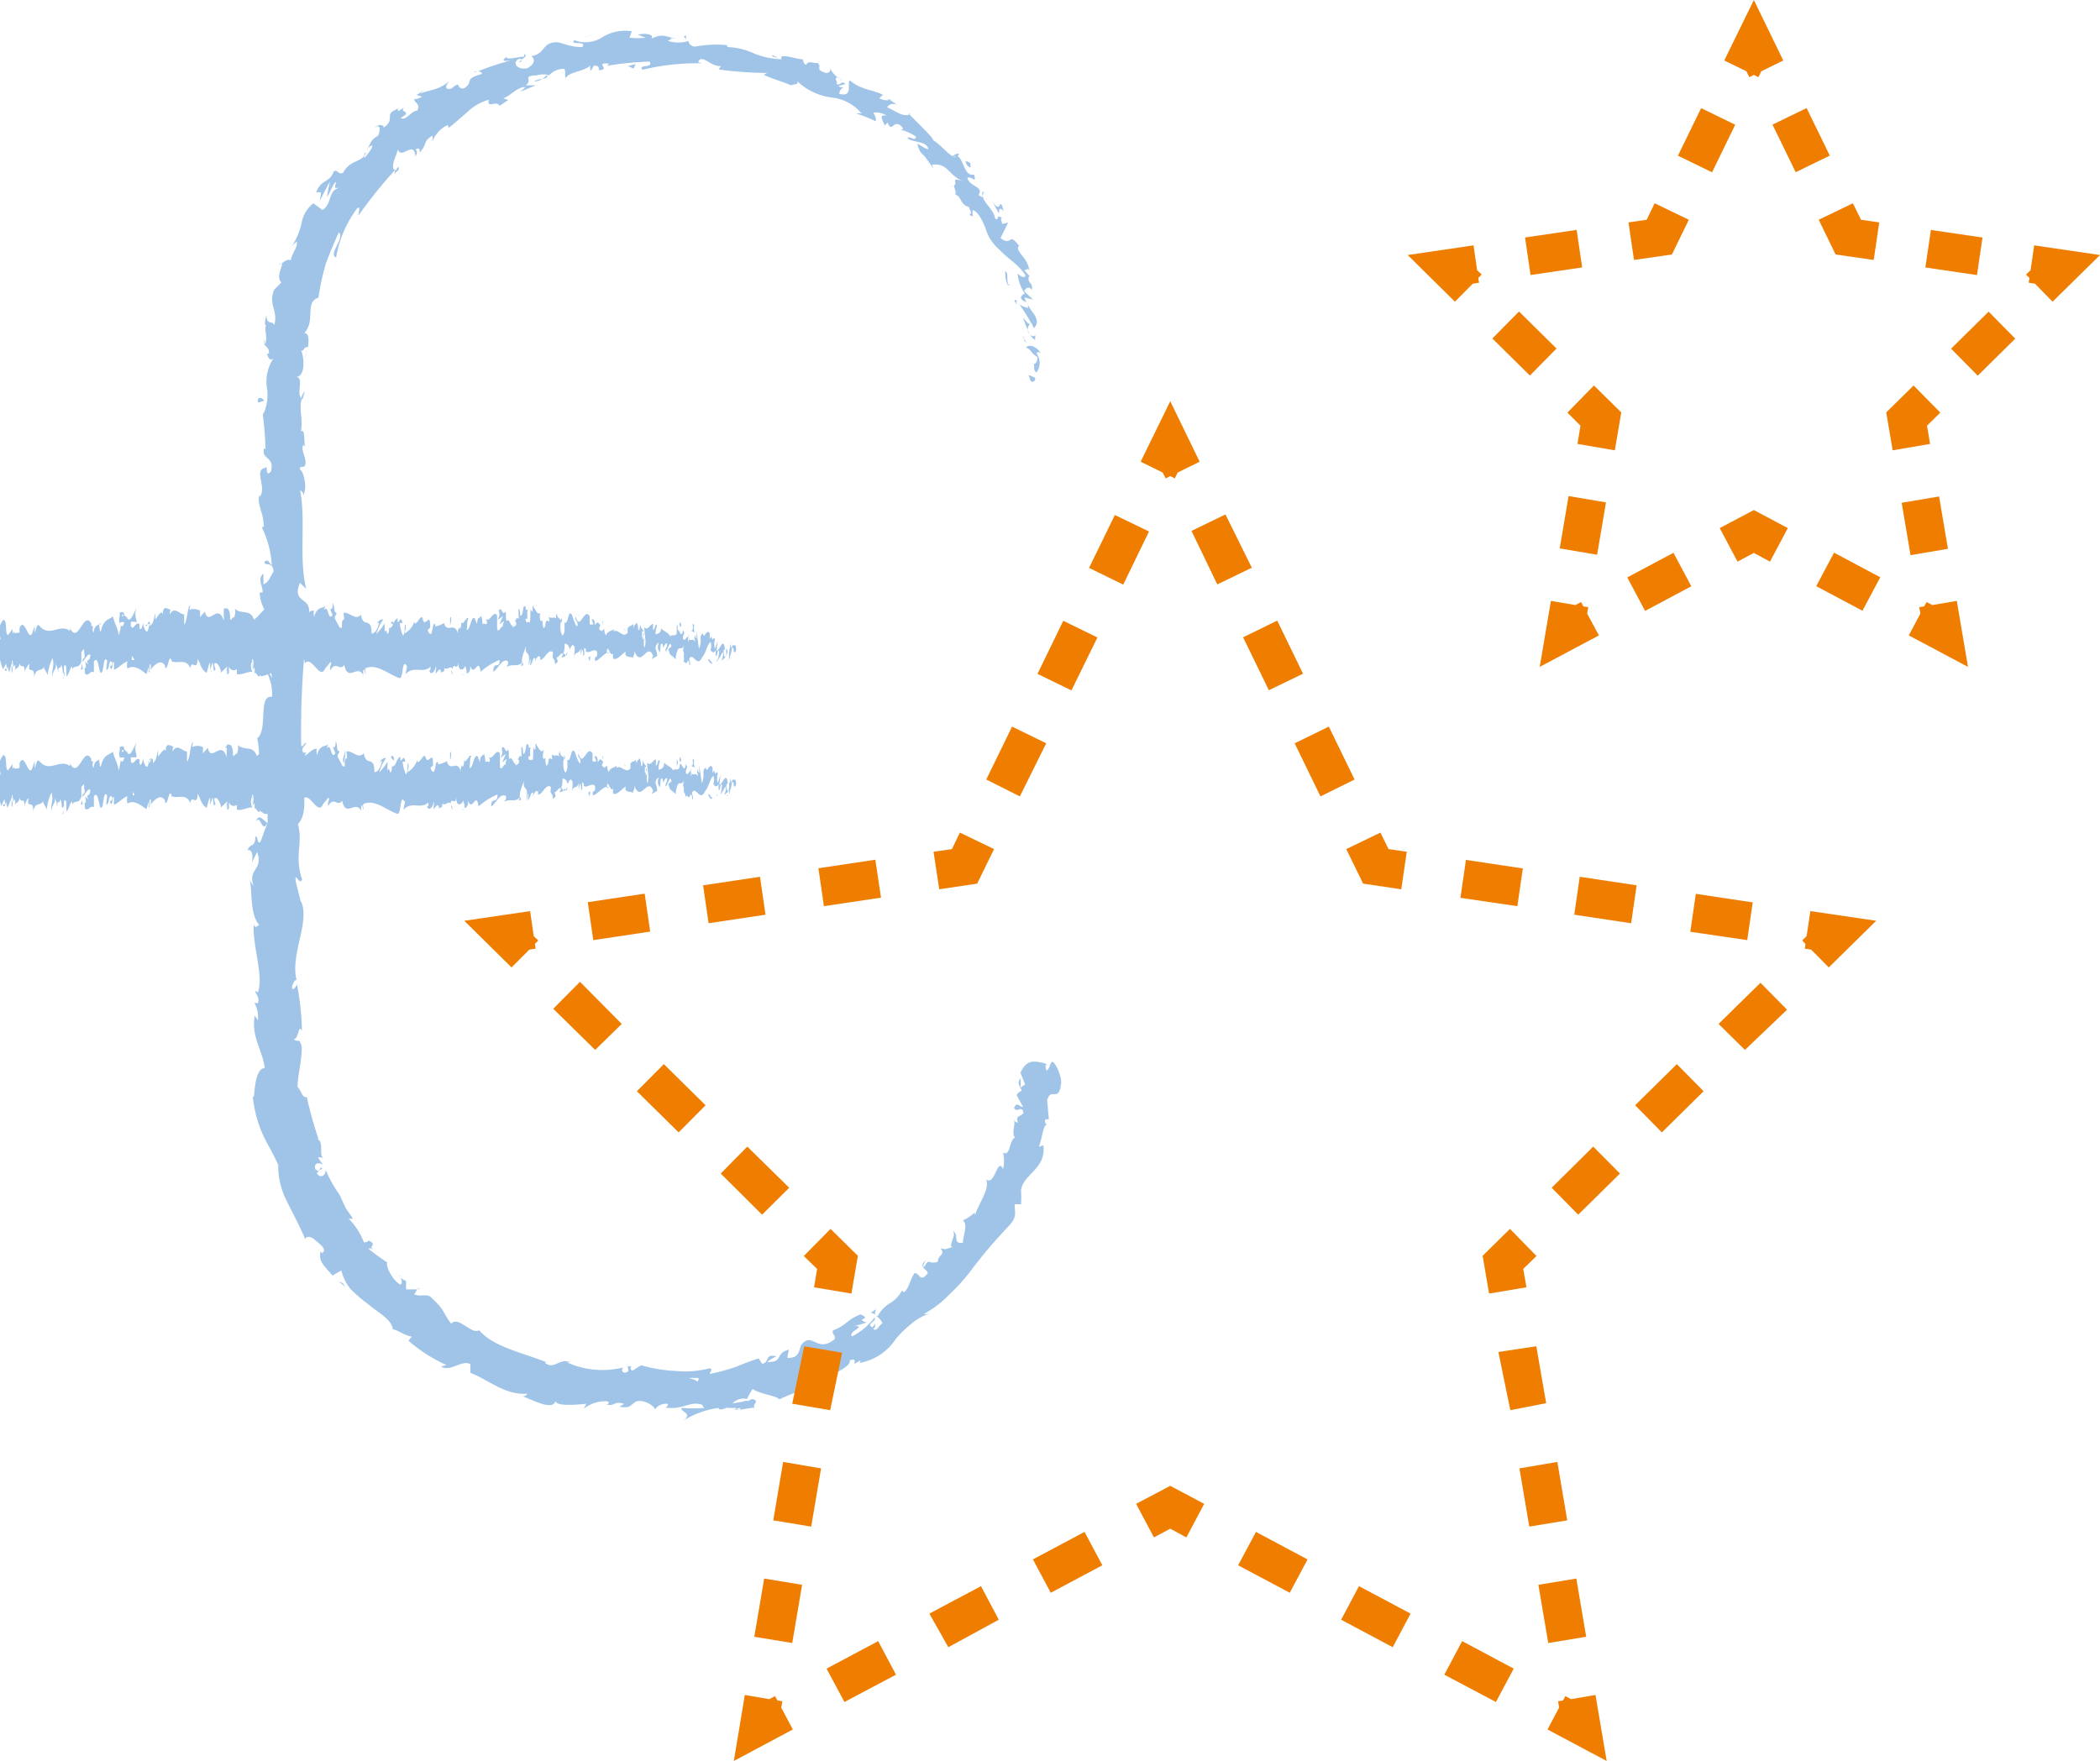 <svg xmlns="http://www.w3.org/2000/svg" viewBox="0 0 110.72 92.87"><defs><style>.cls-1{fill:#9fc4e8;}.cls-2{fill:#ee7d00;}</style></defs><title>Element 202</title><g id="Ebene_2" data-name="Ebene 2"><g id="Ebene_2-2" data-name="Ebene 2"><path class="cls-1" d="M38.93,41.79c0-.1,0-.34,0-.29l0,.4Z"/><path class="cls-1" d="M38.55,41a2,2,0,0,0-.1.92c.06-.39.08-.23.15-.7.06,0,.1.13.09.28,0-.1.09.09.12-.16s-.17-.33-.27-.07A.8.8,0,0,1,38.55,41Z"/><path class="cls-1" d="M33,40.4l0,.05Z"/><path class="cls-1" d="M29.61,40.18s0,0,0-.09S29.6,40.15,29.61,40.18Z"/><path class="cls-1" d="M29,39.73l0,0S29,39.7,29,39.73Z"/><path class="cls-1" d="M33,40.4l-.09-.12C32.93,40.41,33,40.37,33,40.4Z"/><path class="cls-1" d="M37.79,42a.38.38,0,0,0,.05-.11l-.05.05Z"/><path class="cls-1" d="M34.54,40.07h0s0-.1,0-.16Z"/><path class="cls-1" d="M35.69,40a3.13,3.13,0,0,0,0,.48.46.46,0,0,1,.05-.23A2.36,2.36,0,0,0,35.69,40Z"/><path class="cls-1" d="M37.53,40.62l0,0Z"/><path class="cls-1" d="M33.71,40s0-.1,0-.12A.49.49,0,0,0,33.71,40Z"/><path class="cls-1" d="M1.35,42.6v-.06S1.34,42.6,1.35,42.6Z"/><path class="cls-1" d="M0,40.89v0a1.34,1.34,0,0,0,0-.2Z"/><path class="cls-1" d="M28,39.29h0S28,39.26,28,39.29Z"/><path class="cls-1" d="M18.15,39.54c.11.31-.19.4,0,.74C18.12,40.15,18.28,39.74,18.15,39.54Z"/><path class="cls-1" d="M37.76,42h0A0,0,0,0,0,37.76,42Z"/><path class="cls-1" d="M18.13,40.28h0l0,0Z"/><path class="cls-1" d="M25.49,39.5l0,.15A.56.56,0,0,0,25.49,39.5Z"/><path class="cls-1" d="M27.33,40l0-.05Z"/><path class="cls-1" d="M24.54,40s0-.07-.07,0a.06.06,0,0,1,0,0S24.51,39.93,24.54,40Z"/><path class="cls-1" d="M23.55,40a.25.25,0,0,0,0,.07l0,0Z"/><path class="cls-1" d="M4.36,42.43a2.87,2.87,0,0,1-.05-.31C4.33,42.37,4.18,42.45,4.36,42.43Z"/><path class="cls-1" d="M37.79,41.83a.61.61,0,0,1,0,.15l0,0Z"/><path class="cls-1" d="M24.5,42.71l-.16-.05A.24.24,0,0,0,24.5,42.71Z"/><path class="cls-1" d="M11.47,42.38l0,0S11.46,42.42,11.47,42.38Z"/><path class="cls-1" d="M23.88,42.71a.86.86,0,0,0-.09-.24.24.24,0,0,0,0,.09Z"/><path class="cls-1" d="M4.31,42.12Z"/><path class="cls-1" d="M3.28,42.94c.15,0,.07-.45.1-.71.18-.13.08.34.14.57.11-.12.2-.54.28-.52a.44.44,0,0,1,0,.2c.11-.36.35,0,.49-.48a.53.53,0,0,1,0,.12c0-.23,0-.46,0-.63.07,0,.13-.28.15,0,0,0,0,.12-.06.21l.07-.13c.06.43-.1.15-.1.46.14-.14.3-.49.41-.37,0,.42-.25.14-.11.51L4.49,42c.12.66-.1,0,0,.66.22.12.24-.21.46-.09,0-.23,0-.34,0-.57.3-.42.24,1,.46.49.06-.28.08-.81.24-.53l-.05.47c.2,0,.11-.67.33-.36,0,.19-.16.16-.13.22.14.37.1-.27.21-.27l0,.42c.22-.07.47-.37.71-.45a.74.74,0,0,0,0,.39c.31-.21.66.05,1,.29l.11-.36s.05.17,0,.24c.12.13,0-.23.07-.37s.08.2,0,.31c.21-.3.58-.66.8-.27l0,.11c.17.14.19-.74.34-.41l0,.07c.37.15.77-.18,1,.37.05-.52.36.23.38-.5.21.36.15.49.45.74.07,0,.11-.46.21-.53v.38l.13-.4.07.45.09-.1a.53.53,0,0,1-.07-.28c.14-.17.35.27.35.46l.34-.32a.65.65,0,0,1-.11.3c.18-.38,0,.4.2.05a1,1,0,0,1,0-.3.25.25,0,0,0,.41.13l0,.26c.25.07.53-.12.81-.12a.74.74,0,0,1,0-.62l0,.4c.06-.24-.08-.15,0-.45.1,0,.07.46,0,.59l.12-.14a2.12,2.12,0,0,1,0,.33c.06-.25.22.4.3,0v.12c.27,0,.4-.13.63-.15,0-.35.09-.27.16-.55.17.11.35.38.55.35s0-.29.11-.5c0,.32.21.29.11.51a1,1,0,0,0,.61-.31.68.68,0,0,1-.05-.3c.06-.05.13.14.12.29l0,0c.35-.47.8.92,1.07.26v0l.28-.34c.13.06-.08.24,0,.43.3-.52.48.08.73-.27.2.93.69-.07,1,.53l0-.22c.07-.22.08.12.13.17,0-.17-.07-.19,0-.31.58-.27,1.19.32,1.78.52.22.05.12-1.14.4-.61l-.08.4c.44-.49.89,0,1.32-.39,0,.09,0,.21-.07.21.09.29.33,0,.34-.23.06,0,0,.22,0,.34s.23-.37.28-.08a.19.19,0,0,1-.05.12c.06-.14.28,0,.22-.31.16.17.31-.15.44,0,.08-.38.27.19.3-.35,0,.56.28.45.38.19,0,.16.09.17.05.4.11,0,.22-.11.2-.39.21.66.43-.54.55.31a3.54,3.54,0,0,1,1-.63c0,.56-.34.06-.33.64.29-.23.46-.71.75-.57.08.07,0,.24-.07.33.3-.22.57.05.83-.25a.28.28,0,0,1-.06.15c.06,0,.12.08.12-.17l-.05.07c-.08-.37.2-.76.21-1-.09.73.26.18.12,1.1a.61.61,0,0,0,.07-.34c.05,0,.06.15,0,.34.19-.14.12-.4.29-.4,0,.12,0,.17-.05.31.08-.23.17-.47.31-.37,0,.08,0,.17,0,.17.24,0,.42-.63.68-.4-.08.53.09.17.1.63l.15-.14-.06-.22c.13,0,.24-.33.34-.18l-.09.19.23-.08-.13-.18c.13-.24,0-.58.15-.45,0,0,.13,0,.19.27h0c.07-.15.13-.31.22-.19s0,.51,0,.6c.06-.38.29-.1.37-.51a1.35,1.35,0,0,0,0,.39l.05-.32a.47.47,0,0,1,.06.34c.17.06-.06-.58.15-.33,0,0,0,.07,0,.12.2.13.4-.2.59,0,.05.46-.17.11-.1.5.27-.08.57-.55.83-.44L32,41.56c0-.65.2.33.33,0a.93.93,0,0,0,0,.29c.18.1.37-.16.65-.37l0,.17c.11.15.29.09.4.16,0-.16.1-.14.06-.38.36.95.69-.51,1,.28,0,0-.09.15-.06.15l.27-.15a1,1,0,0,0-.09-.4c0-.17.11-.3.18-.3-.12.19,0,.46,0,.62a2.35,2.35,0,0,1,0-.27c.14.5,0-.58.21-.24v.15c.07-.07.14-.27.22-.23,0,.33-.08.16-.08.43.11,0,.21-.63.31-.3,0,.09-.11.09-.16.19.11.38.12.28.2.35h0l.19.17,0-.1c.14-.86.28-.16.47-.72-.18.53,0,.31-.05.68a.57.57,0,0,1,.1.32c.09-.3.15.24.27-.2,0,.12.09,0,.07.31.11-.09,0-.21,0-.36.18-.41.41.5.67-.06.21-.23.25-.64.45-.84a.67.67,0,0,1,0,.44c.11.17.19.14.29,0a.77.77,0,0,0,0,.33c.09,0,.06-.43.17-.26a3.7,3.7,0,0,1-.08.48c.09-.11.19-.33.29-.44a.9.9,0,0,1-.1.46.65.65,0,0,0,.33-.52l-.07-.12s0,.28,0,.34c-.1.26-.14-.11-.14-.23l.07-.08c-.08-.7-.29.11-.44.07l.06-.51-.14.42a.74.74,0,0,1,0-.49c-.1-.25-.09.18-.18-.1a.13.13,0,0,1,0-.09l-.1.15c0-.1,0-.36,0-.28-.18-.3-.29.38-.36,0v0c-.25.17,0,.38-.21.82l-.13-.93,0,.38s-.08,0-.07-.2c-.1.26,0,.17,0,.41-.12-.34-.34.16-.37-.44-.05.29.12.22,0,.42,0-.64-.15.11-.27-.19,0-.33.15-.15,0-.45-.07.56-.22-.12-.32,0,0,.44-.21.18-.37.33,0-.15-.3-.24-.45-.41v-.07c0,.45-.18.37-.3.46a1.1,1.1,0,0,1,.09-.5h-.11a.43.43,0,0,1-.12.28l0-.34c-.14,0-.28.4-.46.17,0,.32.14.88,0,1.09a1.42,1.42,0,0,1,0-.53s-.06.14-.09.07l.08-.29c-.08-.13,0,.24-.11.21,0-.24,0-.17,0-.36,0,0,.06.1.08,0a.58.58,0,0,1-.19-.37c0,.14,0,.33-.06.36s0-.29-.13-.42c0,.17-.12,0-.13.36,0,0,0-.17-.06-.27-.07.16-.34,0-.26.43l0,0h0c-.24.36-.5-.2-.74,0v-.12c-.14.14-.32.08-.42.34,0,0-.1-.22-.08-.36-.11.09-.12.22-.28,0,.11-.21,0-.18.11-.15-.14-.11-.17-.3-.32,0,0-.31-.11-.39-.17-.3l.09.23a.23.23,0,0,1-.2,0l0-.41c-.29-.5-.52.84-.74,0-.08.29.16.2.09.54-.13-.06-.27-.65-.31-.65-.19-.22-.17.6-.37.45,0,.14.05.53-.09.67-.13-.05-.16-.61-.08-.73s0,0,0,.08a.23.23,0,0,0,0-.27V40c-.07-.15-.25-.14-.21-.38a.23.23,0,0,0,0,.32c-.17-.21-.27,0-.44-.15,0,.08.05.25,0,.25-.25-.18-.11.28-.28.34-.1-.22,0-.53-.14-.34-.11-.15,0-.39,0-.51-.16.28-.3-.19-.4-.24l.09-.11a.12.12,0,0,1-.13.06l0,.29c-.05,0-.09,0-.09-.17-.05.19,0,.49-.06.75-.07-.15-.2.16-.22-.23.2.13,0-.39.15-.45,0,0-.08,0-.13,0a.15.15,0,0,1,0-.1c-.2-.35-.1.44-.3.43,0-.22-.05-.42-.08-.37s0,.36,0,.53c-.13-.17-.14.13-.21.11l.08.08c0,.22-.1.19-.19.26,0-.17.09-.12.05-.19-.1.38-.23-.4-.37-.14-.07-.15,0-.41-.07-.51-.16.28-.17-.3-.34-.07.05.29.06.22-.06.51l.28-.21-.18.43c.08,0,.18-.19.23-.14-.09.24-.08.17,0,.41-.11-.44-.23.26-.36,0v-.72c-.2-.33-.36.37-.61.19l.08.12c0,.29-.16,0-.24.16a1.44,1.44,0,0,0-.08-.48c0,.18-.19,0-.21.47l-.12-.32c-.21-.13-.24.69-.43.61.06-.27,0-.44.1-.63-.07,0-.13-.05-.13.12,0-.15-.18.33-.25.1,0,.11,0,.36-.11.34a.44.44,0,0,1,0-.12c0,.12-.11.16-.05.43-.2-.76-.57.06-.75-.59a1.3,1.3,0,0,1-.46.17c0-.07,0-.12,0-.09-.18-.23-.11.7-.32.44s.11-.21.05-.36c0-.8-.26.11-.39-.36l0,0c-.11-.27-.26.3-.44.24a1.05,1.05,0,0,0,0-.12,1.06,1.06,0,0,1-.52.66c.06-.31.08-.17.05-.48-.08,0,0,.51-.13.59a1.87,1.87,0,0,1-.17-.66h.14c-.07-.44-.18,0-.26-.07v-.19c-.22.07-.22.55-.45.51l0,.15c-.12.48-.1-.27-.23.09l0-.49a2.31,2.31,0,0,1-.44.56,2.69,2.69,0,0,1,.37-.76.32.32,0,0,0-.33.28s.08-.17.11-.09c-.1.38-.24.57-.4.56,0-.94-.44-.24-.56-1-.29.35-.58-.15-.92-.09.12.73-.1,0-.08.77-.08.05-.11,0-.12,0l-.24-.45c-.06-.22.08-.17.07-.34-.18,0-.07-.32-.19-.52,0,.27-.06.39-.16.29l.14.34c-.24.4-.21-.63-.46-.23l.08-.24c-.12.14-.46,0-.59.6,0-.08-.05-.29,0-.35-.3-.09-.67.65-.91.28l0-.19c-.05.06-.09.35-.16.16s0-.18,0-.19-.15.32-.22.21l.06-.2c-.29-.24-.45.5-.7.63a.86.86,0,0,0-.34-.81V39.2c-.34-.06-.58.45-.9.67-.19-.59-.66-.25-1-.58a.77.77,0,0,1-.06.48c-.08-.11-.21.37-.2-.12h0c-.06-.49-.21-.36-.33-.38l0,.65c-.31-.94-.81.35-1-.5-.08.17-.17.17-.25.33v-.35a.66.66,0,0,0-.57,0l.05-.25c-.14,0-.18,1-.32,1l0-.52c-.25,0-.51-.45-.76,0,0-.08,0-.23.06-.25-.12,0-.47-.35-.42.36,0-.46-.26,0-.4.16l0-.34c-.11.44-.12.56-.28.68,0,0,0-.28,0-.19-.13-.18-.1.33-.26.14L8,40c-.13,0-.12.1-.19.35s-.25-.09-.27-.4c0,.19-.09.45-.17.36a.41.41,0,0,1,0-.23c-.22-.23-.33.4-.48.06a.4.4,0,0,0,0-.2c.18,0,.32,0,.31,0,0-.31-.15-.37,0-.81-.12.24-.31.76-.45.61s0-.06,0-.11v0s-.06,0-.09,0-.07-.09-.11-.1c0-.26-.16-.14-.23-.15,0,.34-.09.29,0,.57,0,0,0,0,.06,0l0,0v0l.18,0c-.06.18-.12.32-.19.13l-.1.56c-.1-.48-.28-.74-.31-1-.21.19-.5.13-.64.78-.06.08-.07-.19-.09-.29s.08-.06.1-.15c-.12.17-.36.06-.39.52-.16-.21.08-.42-.13-.35l0-.13c-.41-.73-.67,1.15-1.13.22a.3.3,0,0,1,0,.16c-.52-.41-1.08.39-1.6-.26-.14-.13-.16.16-.25.38l0-.38-.15.43c-.22.32-.38-.91-.65-.32l0,.25c-.1,0-.31.15-.3-.14,0,.05,0,.26-.07.13v-.19l-.24.33c-.19-.14,0-.77-.25-.81a1.27,1.27,0,0,0-.25.7s.1.12.11.32l-.1.1a3.38,3.38,0,0,0,.14,1.56l.16-.35.06.27-.14,0c.08.26.13,0,.18-.13a.83.83,0,0,0,.07.31L.64,42c0,.23-.07.45,0,.57.07-.25-.07-.5,0-.67.08.26.05.47.14.25a.47.47,0,0,1,0,.31c.08-.18.21-.08.25-.38.08.32.27-.09.27.46,0-.13.14-.43.21-.45-.13.65.28,0,.24.73.1-.58.36-.26.53-.58,0,0,0,.14,0,.11s.13.22.19.34a2.32,2.32,0,0,1,.25-.89c.12.46-.07.56,0,1,0-.39.22-.39.17-.72a1.37,1.37,0,0,1,.13.54c0-.6.09-.1.16-.47.14.3,0,.56.19.38A.52.52,0,0,1,3.28,42.94Zm3.5-1h0l-.07,0Zm.3,0H7c0-.12,0-.24,0-.24S7,41.79,7.08,41.89Zm-.63-2.4s.06,0,.07.09a.25.25,0,0,0-.08.05.08.08,0,0,1,0,0C6.44,39.6,6.44,39.54,6.45,39.49Z"/><path class="cls-1" d="M6.37,40l0,0,0,.08s0-.07,0-.11Z"/><path class="cls-1" d="M33.07,40.46h0l0,0A.06.06,0,0,1,33.07,40.46Z"/><polygon class="cls-1" points="11.14 42.55 11.14 42.47 11.12 42.54 11.14 42.55"/><path class="cls-1" d="M34.69,41.65a.29.29,0,0,0,0,.09A.29.29,0,0,0,34.69,41.65Z"/><path class="cls-1" d="M35.39,41.73l.1.12A.32.32,0,0,0,35.39,41.73Z"/><path class="cls-1" d="M35.93,41.9a.86.86,0,0,0,0-.15h0Z"/><path class="cls-1" d="M27.36,42.3s0,0,0,0S27.33,42.36,27.36,42.3Z"/><path class="cls-1" d="M29.91,41.5a.6.6,0,0,1-.08.16C29.88,41.69,29.91,41.69,29.91,41.5Z"/><path class="cls-1" d="M24.52,42.72h0Z"/><path class="cls-1" d="M29.71,41.65c.05.07.09.06.12,0S29.75,41.6,29.71,41.65Z"/><path class="cls-1" d="M38.27,42.05l0,0a.13.13,0,0,1,0-.06Z"/><path class="cls-1" d="M38.3,42l0,0S38.3,42,38.3,42Z"/><path class="cls-1" d="M38.39,41.88l-.07.09S38.37,42,38.39,41.88Z"/><path class="cls-1" d="M37.55,41.89v0Z"/><path class="cls-1" d="M37.34,41.93s.13.27.2.19V42C37.51,42.21,37.39,41.72,37.34,41.93Z"/><path class="cls-1" d="M36.43,40.38l.18.1c0-.13-.07-.31,0-.35C36.39,39.74,36.67,40.43,36.43,40.38Z"/><path class="cls-1" d="M35.87,40.19c.1-.07,0-.2,0-.27C35.81,40,35.8,40.07,35.87,40.19Z"/><path class="cls-1" d="M31.8,40.18v-.31C31.73,39.91,31.81,40,31.8,40.18Z"/><polygon class="cls-1" points="31.02 41.81 31.09 42.01 31.13 41.72 31.02 41.81"/><polygon class="cls-1" points="30.56 39.57 30.59 39.52 30.47 39.64 30.56 39.57"/><path class="cls-1" d="M23.73,39.68l0,.39C23.8,40,23.81,39.56,23.73,39.68Z"/><path class="cls-1" d="M20.78,40.08c0-.2-.12-.32-.17-.13C20.68,40,20.74,40.13,20.78,40.08Z"/><polygon class="cls-1" points="11.93 39.45 11.98 39.31 11.87 39.42 11.93 39.45"/><path class="cls-1" d="M38.93,34.67c0-.11,0-.35,0-.3l0,.41Z"/><path class="cls-1" d="M38.55,33.91a2.07,2.07,0,0,0-.1.92c.06-.39.08-.22.15-.69.06,0,.1.13.09.28,0-.1.09.09.12-.17s-.17-.32-.27-.06A.87.87,0,0,1,38.55,33.91Z"/><path class="cls-1" d="M33,33.28l0,0A.11.11,0,0,0,33,33.28Z"/><path class="cls-1" d="M29.61,33.06s0-.05,0-.09S29.6,33,29.61,33.06Z"/><path class="cls-1" d="M29,32.61l0,0S29,32.58,29,32.61Z"/><path class="cls-1" d="M33,33.28l-.09-.13C32.93,33.28,33,33.25,33,33.28Z"/><path class="cls-1" d="M37.79,34.9a.38.38,0,0,0,.05-.11l-.05,0Z"/><path class="cls-1" d="M34.54,33h0c0-.05,0-.1,0-.17Z"/><path class="cls-1" d="M35.69,32.89a3,3,0,0,0,0,.48.56.56,0,0,1,.05-.24A2.27,2.27,0,0,0,35.69,32.89Z"/><path class="cls-1" d="M37.53,33.5l0,0Z"/><path class="cls-1" d="M33.71,32.87s0-.09,0-.12A.45.45,0,0,0,33.71,32.87Z"/><path class="cls-1" d="M1.35,35.47v-.06S1.34,35.47,1.35,35.47Z"/><path class="cls-1" d="M0,33.76v0a1.21,1.21,0,0,0,0-.19Z"/><path class="cls-1" d="M28,32.16h0S28,32.14,28,32.16Z"/><path class="cls-1" d="M18.15,32.42c.11.31-.19.4,0,.74C18.12,33,18.28,32.62,18.15,32.42Z"/><path class="cls-1" d="M37.76,34.85h0S37.74,34.87,37.76,34.85Z"/><path class="cls-1" d="M18.13,33.16h0l0,0Z"/><path class="cls-1" d="M25.49,32.37l0,.15A.64.64,0,0,0,25.49,32.37Z"/><path class="cls-1" d="M27.33,32.86l0,0S27.31,32.86,27.33,32.86Z"/><path class="cls-1" d="M24.54,32.86s0-.07-.07,0a.08.08,0,0,1,0,0S24.51,32.81,24.54,32.86Z"/><path class="cls-1" d="M23.55,32.86a.14.14,0,0,0,0,.07l0,0Z"/><path class="cls-1" d="M4.36,35.31c0-.1,0-.21-.05-.31C4.33,35.24,4.18,35.33,4.36,35.31Z"/><path class="cls-1" d="M37.79,34.7a.51.51,0,0,1,0,.15l0,0Z"/><path class="cls-1" d="M24.5,35.59l-.16-.05A.3.3,0,0,0,24.5,35.59Z"/><path class="cls-1" d="M11.47,35.26l0,0S11.46,35.3,11.47,35.26Z"/><path class="cls-1" d="M23.88,35.59a.86.86,0,0,0-.09-.24.24.24,0,0,0,0,.09Z"/><path class="cls-1" d="M4.31,35h0Z"/><path class="cls-1" d="M3.28,35.81c.15,0,.07-.44.1-.7.18-.13.08.33.14.57.11-.12.2-.54.28-.52a.39.39,0,0,1,0,.19c.11-.36.35,0,.49-.47a.45.45,0,0,1,0,.11c0-.22,0-.46,0-.62.07,0,.13-.29.15,0,0,0,0,.11-.06.2l.07-.13c.06.43-.1.15-.1.47.14-.14.3-.49.41-.37,0,.41-.25.14-.11.51l-.16-.16c.12.66-.1,0,0,.66.22.12.24-.21.46-.09,0-.24,0-.35,0-.58.3-.42.24,1,.46.5.06-.28.08-.81.24-.53l-.05.47c.2.05.11-.68.33-.36,0,.18-.16.16-.13.21.14.37.1-.27.21-.27l0,.42c.22-.06.47-.37.71-.44a.7.7,0,0,0,0,.38c.31-.21.66,0,1,.3l.11-.36s.05.16,0,.23c.12.14,0-.23.07-.37s.08.21,0,.32c.21-.31.58-.66.8-.28l0,.11c.17.15.19-.74.34-.4l0,.06c.37.16.77-.17,1,.37.05-.52.36.24.38-.49.21.36.15.49.45.73.07,0,.11-.45.21-.53v.38l.13-.4.07.46.09-.1a.53.53,0,0,1-.07-.28c.14-.17.35.26.35.46l.34-.32a.75.75,0,0,1-.11.3c.18-.39,0,.4.2,0a1,1,0,0,1,0-.3.25.25,0,0,0,.41.14l0,.26c.25.06.53-.13.81-.12a.74.74,0,0,1,0-.62l0,.4c.06-.25-.08-.15,0-.45.1,0,.07.45,0,.58l.12-.14a2.24,2.24,0,0,1,0,.34c.06-.25.22.4.3,0v.12c.27,0,.4-.14.63-.16,0-.34.09-.27.16-.55.17.11.35.39.55.36s0-.3.11-.5c0,.31.21.28.11.51A1,1,0,0,0,16,35c0-.13-.07-.18-.05-.29s.13.13.12.28l0,0c.35-.47.8.92,1.07.27v0l.28-.34c.13,0-.08.23,0,.43.3-.53.48.07.73-.28.2.93.69-.06,1,.53l0-.22c.07-.21.08.13.13.18,0-.17-.07-.2,0-.32.58-.26,1.19.32,1.78.52.22.06.12-1.13.4-.61l-.08.41c.44-.49.89,0,1.32-.4,0,.09,0,.22-.07.21.09.3.33,0,.34-.22.06,0,0,.22,0,.34s.23-.38.28-.08a.19.19,0,0,1-.05.11c.06-.14.28,0,.22-.3.16.16.31-.15.44.05.08-.38.27.18.3-.36,0,.56.28.45.38.19,0,.17.09.18.05.41.11,0,.22-.11.2-.4.21.67.43-.53.55.32a3.54,3.54,0,0,1,1-.63c0,.55-.34,0-.33.64.29-.23.46-.71.75-.58.08.08,0,.24-.07.34.3-.23.57,0,.83-.25a.28.28,0,0,1-.06.15c.06,0,.12.08.12-.17l-.05.07c-.08-.37.2-.77.21-1-.09.72.26.18.12,1.09a.55.55,0,0,0,.07-.33c.05,0,.06.15,0,.34.19-.14.12-.41.29-.4,0,.12,0,.17-.05.31.08-.24.17-.48.31-.37,0,.07,0,.17,0,.16.24,0,.42-.63.68-.4-.08.53.09.18.1.63l.15-.13-.06-.23c.13,0,.24-.32.34-.17l-.09.19.23-.09-.13-.17c.13-.24,0-.59.15-.46,0,0,.13,0,.19.28h0c.07-.15.13-.3.22-.19s0,.51,0,.61c.06-.38.29-.11.37-.52a1.35,1.35,0,0,0,0,.39l.05-.31a.47.47,0,0,1,.06.34c.17.06-.06-.58.15-.33,0,0,0,.07,0,.12.2.13.4-.2.59,0,.05.46-.17.12-.1.51.27-.09.57-.56.83-.45L32,34.44c0-.65.2.32.33,0a1,1,0,0,0,0,.29c.18.11.37-.16.65-.36l0,.17c.11.15.29.08.4.16,0-.17.1-.14.06-.39.36,1,.69-.51,1,.29,0,0-.09.14-.06.15l.27-.16a1,1,0,0,0-.09-.39c0-.17.11-.3.18-.3-.12.19,0,.45,0,.61a2.53,2.53,0,0,1,0-.27c.14.51,0-.57.21-.23v.15c.07-.08.14-.27.22-.23,0,.33-.08.15-.08.42.11,0,.21-.62.31-.29,0,.09-.11.09-.16.18.11.39.12.29.2.35h0l.19.18,0-.11c.14-.86.28-.15.47-.72-.18.54,0,.31-.05.68A.6.6,0,0,1,36,35c.09-.3.15.23.27-.2,0,.12.09,0,.07.31.11-.1,0-.21,0-.36.18-.41.41.5.67-.07.21-.23.25-.63.45-.83a.64.64,0,0,1,0,.43c.11.18.19.15.29,0a.79.79,0,0,0,0,.33c.09,0,.06-.44.17-.26a4,4,0,0,1-.08.48c.09-.11.19-.33.29-.44a.86.86,0,0,1-.1.45.64.64,0,0,0,.33-.52l-.07-.12s0,.29,0,.35c-.1.26-.14-.12-.14-.24l.07-.08c-.08-.7-.29.12-.44.08l.06-.51-.14.42a.77.77,0,0,1,0-.5c-.1-.25-.09.19-.18-.1a.1.1,0,0,1,0-.08l-.1.15c0-.11,0-.36,0-.29-.18-.29-.29.38-.36,0v0c-.25.17,0,.37-.21.81l-.13-.93,0,.38s-.08,0-.07-.19c-.1.26,0,.16,0,.4-.12-.34-.34.16-.37-.43-.05.28.12.22,0,.42,0-.65-.15.11-.27-.19,0-.33.15-.16,0-.45-.07.56-.22-.13-.32,0,0,.45-.21.19-.37.34,0-.15-.3-.25-.45-.41V33c0,.46-.18.37-.3.47a1.07,1.07,0,0,1,.09-.5h-.11a.4.4,0,0,1-.12.27l0-.34c-.14,0-.28.4-.46.18,0,.31.14.87,0,1.08a1.42,1.42,0,0,1,0-.53s-.06.14-.09.07l.08-.29c-.08-.12,0,.24-.11.22,0-.25,0-.18,0-.37,0,0,.06.1.08,0a.61.61,0,0,1-.19-.38c0,.14,0,.33-.06.36s0-.29-.13-.41c0,.16-.12,0-.13.35,0,0,0-.17-.06-.27-.07.16-.34.05-.26.44l0,0s0,0,0,0h0c-.24.36-.5-.21-.74-.05v-.12c-.14.13-.32.08-.42.34,0,0-.1-.22-.08-.37-.11.09-.12.23-.28,0,.11-.21,0-.19.11-.16-.14-.1-.17-.3-.32,0,0-.31-.11-.39-.17-.3l.09.22a.18.18,0,0,1-.2,0l0-.41c-.29-.5-.52.85-.74,0-.08.28.16.2.09.53-.13,0-.27-.64-.31-.64-.19-.23-.17.6-.37.44,0,.15.05.54-.09.68-.13-.06-.16-.62-.08-.73s0,0,0,.08a.23.23,0,0,0,0-.27v.14c-.07-.15-.25-.13-.21-.37a.21.21,0,0,0,0,.31c-.17-.21-.27,0-.44-.14,0,.08.05.25,0,.25-.25-.19-.11.27-.28.34-.1-.23,0-.53-.14-.35a.55.55,0,0,1,0-.5c-.16.28-.3-.19-.4-.24l.09-.12a.13.13,0,0,1-.13.07l0,.29c-.05-.05-.09-.05-.09-.17-.05.19,0,.48-.06.74-.07-.14-.2.16-.22-.22.2.13,0-.39.15-.46,0,0-.08,0-.13,0a.18.18,0,0,1,0-.11c-.2-.34-.1.44-.3.43,0-.21-.05-.41-.08-.36s0,.36,0,.53c-.13-.17-.14.12-.21.1l.08.08c0,.22-.1.19-.19.26,0-.17.09-.11.05-.19-.1.38-.23-.4-.37-.14-.07-.15,0-.41-.07-.51-.16.28-.17-.3-.34-.06.05.29.06.22-.06.5l.28-.2-.18.42c.08,0,.18-.18.23-.13-.09.24-.08.17,0,.41-.11-.44-.23.26-.36,0v-.73c-.2-.32-.36.38-.61.19l.08.13c0,.29-.16,0-.24.16a1.46,1.46,0,0,0-.08-.49c0,.18-.19,0-.21.47l-.12-.32c-.21-.13-.24.69-.43.61.06-.26,0-.43.1-.62-.07,0-.13,0-.13.12,0-.15-.18.33-.25.09,0,.11,0,.37-.11.35a.44.44,0,0,1,0-.12c0,.12-.11.16-.05.43-.2-.76-.57,0-.75-.6a1.56,1.56,0,0,1-.46.18c0-.07,0-.12,0-.1-.18-.22-.11.7-.32.45s.11-.21.05-.36c0-.8-.26.11-.39-.36l0-.05c-.11-.27-.26.31-.44.25a1.05,1.05,0,0,0,0-.12,1,1,0,0,1-.52.65c.06-.31.08-.16.05-.48-.08,0,0,.51-.13.6a1.87,1.87,0,0,1-.17-.66l.14,0c-.07-.44-.18,0-.26-.06v-.19c-.22.06-.22.54-.45.51l0,.14c-.12.48-.1-.26-.23.09l0-.48a2.52,2.52,0,0,1-.44.56,2.56,2.56,0,0,1,.37-.76.3.3,0,0,0-.33.27s.08-.16.11-.09c-.1.38-.24.57-.4.56,0-.94-.44-.23-.56-1-.29.35-.58-.14-.92-.09.12.73-.1,0-.08.78-.08,0-.11,0-.12,0l-.24-.45c-.06-.22.08-.16.07-.33-.18-.06-.07-.32-.19-.52,0,.27-.06.39-.16.28l.14.35c-.24.4-.21-.63-.46-.24l.08-.23c-.12.14-.46,0-.59.6,0-.09-.05-.3,0-.35-.3-.09-.67.64-.91.27l0-.18c-.05,0-.09.34-.16.16s0-.19,0-.2-.15.33-.22.22l.06-.21c-.29-.24-.45.51-.7.63a.84.84,0,0,0-.34-.8v-.08c-.34-.07-.58.45-.9.66-.19-.59-.66-.25-1-.57a.74.74,0,0,1-.06.47c-.08-.11-.21.38-.2-.12h0c-.06-.49-.21-.36-.33-.37l0,.65c-.31-1-.81.35-1-.5-.08.16-.17.16-.25.32v-.35a.7.7,0,0,0-.57-.05l.05-.24c-.14,0-.18,1-.32,1l0-.52c-.25,0-.51-.45-.76,0,0-.07,0-.22.06-.24-.12,0-.47-.36-.42.36,0-.47-.26-.05-.4.16l0-.35c-.11.44-.12.56-.28.68,0,0,0-.27,0-.18-.13-.18-.1.32-.26.14L8,32.86c-.13,0-.12.09-.19.35s-.25-.09-.27-.4c0,.19-.09.44-.17.35a.37.37,0,0,1,0-.22c-.22-.24-.33.4-.48.06a.48.48,0,0,0,0-.21c.18,0,.32,0,.31.06,0-.32-.15-.38,0-.81-.12.24-.31.75-.45.61s0-.06,0-.11v0s-.06,0-.09,0-.07-.09-.11-.09c0-.26-.16-.14-.23-.16,0,.35-.09.29,0,.58,0,0,0,0,.06-.06s0,0,0,0v0l.18,0c-.06.18-.12.33-.19.14,0,.22-.08.45-.1.55-.1-.48-.28-.74-.31-1-.21.2-.5.13-.64.78-.06.09-.07-.18-.09-.29s.08,0,.1-.15c-.12.17-.36.07-.39.52-.16-.2.08-.41-.13-.34l0-.14c-.41-.72-.67,1.16-1.13.23a.28.28,0,0,1,0,.16c-.52-.41-1.08.38-1.6-.27-.14-.13-.16.16-.25.38l0-.37-.15.43c-.22.31-.38-.91-.65-.32l0,.25c-.1-.05-.31.15-.3-.14,0,0,0,.26-.07.13v-.19l-.24.33c-.19-.14,0-.77-.25-.81a1.21,1.21,0,0,0-.25.7s.1.12.11.31l-.1.1A3.36,3.36,0,0,0,.16,35.3L.32,35l.06.28-.14,0c.08.26.13,0,.18-.13a.72.72,0,0,0,.07.3l.15-.54c0,.22-.07.44,0,.57.07-.26-.07-.51,0-.67.08.26.05.47.14.25a.44.44,0,0,1,0,.3c.08-.17.21-.07.25-.38.08.33.27-.08.27.46A.94.94,0,0,1,1.56,35c-.13.65.28,0,.24.74.1-.59.36-.26.53-.58,0,0,0,.14,0,.11s.13.22.19.33a2.44,2.44,0,0,1,.25-.89c.12.47-.07.57,0,1,0-.39.22-.39.17-.71a1.37,1.37,0,0,1,.13.54c0-.61.09-.1.16-.48.14.3,0,.57.19.39A.51.51,0,0,1,3.28,35.81Zm3.5-1h0l-.07,0Zm.3,0a.3.3,0,0,0-.13,0c0-.12,0-.24,0-.23S7,34.67,7.08,34.77Zm-.63-2.4s.06,0,.07.09l-.08,0a.06.06,0,0,1,0,0C6.44,32.48,6.44,32.42,6.45,32.37Z"/><path class="cls-1" d="M6.37,32.82s0,0,0,0l0,.08s0-.08,0-.11Z"/><path class="cls-1" d="M33.07,33.34h0s0,0,0,.05A.08.08,0,0,1,33.07,33.34Z"/><polygon class="cls-1" points="11.14 35.43 11.14 35.34 11.12 35.42 11.14 35.43"/><path class="cls-1" d="M34.69,34.52a.29.29,0,0,0,0,.09A.51.51,0,0,0,34.69,34.52Z"/><path class="cls-1" d="M35.39,34.6l.1.12A.32.32,0,0,0,35.39,34.6Z"/><path class="cls-1" d="M35.93,34.77a.81.81,0,0,0,0-.15h0Z"/><path class="cls-1" d="M27.36,35.18h0C27.3,35.26,27.33,35.23,27.36,35.18Z"/><path class="cls-1" d="M29.91,34.37a.6.6,0,0,1-.08.16C29.88,34.56,29.91,34.57,29.91,34.37Z"/><path class="cls-1" d="M24.52,35.59Z"/><path class="cls-1" d="M29.71,34.53c.05.07.09,0,.12,0S29.75,34.48,29.71,34.53Z"/><path class="cls-1" d="M38.27,34.93h0a.07.07,0,0,1,0,0Z"/><path class="cls-1" d="M38.3,34.89l0,0S38.3,34.85,38.3,34.89Z"/><path class="cls-1" d="M38.39,34.76l-.07.09S38.37,34.86,38.39,34.76Z"/><path class="cls-1" d="M37.55,34.77v0Z"/><path class="cls-1" d="M37.34,34.81s.13.26.2.18v-.1C37.51,35.08,37.39,34.59,37.34,34.81Z"/><path class="cls-1" d="M36.43,33.26l.18.1c0-.14-.07-.32,0-.35C36.39,32.61,36.67,33.31,36.43,33.26Z"/><path class="cls-1" d="M35.87,33.06c.1-.06,0-.19,0-.27C35.81,32.91,35.8,32.94,35.87,33.06Z"/><path class="cls-1" d="M31.8,33.06v-.31C31.73,32.79,31.81,32.87,31.8,33.06Z"/><polygon class="cls-1" points="31.02 34.69 31.09 34.88 31.13 34.59 31.02 34.69"/><polygon class="cls-1" points="30.56 32.45 30.59 32.4 30.47 32.51 30.56 32.45"/><path class="cls-1" d="M23.73,32.56l0,.38C23.8,32.87,23.81,32.44,23.73,32.56Z"/><path class="cls-1" d="M20.78,33c0-.19-.12-.32-.17-.13C20.68,32.85,20.74,33,20.78,33Z"/><polygon class="cls-1" points="11.93 32.32 11.98 32.19 11.87 32.3 11.93 32.32"/><path class="cls-1" d="M54.34,20.1c.09.08.29,0,.23-.18l-.34-.15Z"/><path class="cls-1" d="M54.87,18.61c-.17-.25-.51-.5-.78-.3.36.2.21.28.61.52,0,.22-.09.39-.21.36.09.07-.05.34.16.45a.84.84,0,0,0,0-1C54.71,18.52,54.8,18.59,54.87,18.61Z"/><path class="cls-1" d="M41.05,3.09l.13.08A.29.29,0,0,0,41.05,3.09Z"/><path class="cls-1" d="M27.38,3.28c.1,0,.13-.08.13-.11S27.35,3.26,27.38,3.28Z"/><path class="cls-1" d="M25,3.81l.15,0C25.09,3.77,25,3.77,25,3.81Z"/><path class="cls-1" d="M41.05,3.09a2.17,2.17,0,0,0-.33-.19C40.67,3,40.89,3,41.05,3.09Z"/><path class="cls-1" d="M53.5,15.91a.5.5,0,0,0,.14.15l-.09-.16Z"/><path class="cls-1" d="M46.78,5.25l.1.06L47,5.25Z"/><path class="cls-1" d="M50.56,8.12c-.07-.08-.29.09-.41.15a.37.37,0,0,1,.3,0A.38.38,0,0,0,50.56,8.12Z"/><path class="cls-1" d="M54.26,14.58l.09.11Z"/><path class="cls-1" d="M43.77,3.68a.2.2,0,0,0,0-.11A.2.2,0,0,0,43.77,3.68Z"/><path class="cls-1" d="M52.84,60.85h0S52.86,60.82,52.84,60.85Z"/><path class="cls-1" d="M55.08,56.09v.08h.16Z"/><path class="cls-1" d="M21,5.75h0C21.07,5.64,21,5.69,21,5.75Z"/><path class="cls-1" d="M13.49,43.33c.25-.44.33.71.61.05C14,43.44,13.66,42.78,13.49,43.33Z"/><path class="cls-1" d="M53.5,15.79a1.09,1.09,0,0,1,0-.17A.49.49,0,0,0,53.5,15.79Z"/><path class="cls-1" d="M14.1,43.38h0l0-.07Z"/><path class="cls-1" d="M14.68,13.93a.3.3,0,0,0,.16,0A.29.29,0,0,0,14.68,13.93Z"/><path class="cls-1" d="M19.33,7.88l-.16.1Z"/><path class="cls-1" d="M14,17.9a.45.45,0,0,0-.07.27l0,0A.22.22,0,0,1,14,17.9Z"/><path class="cls-1" d="M13.85,21.93s0-.05.06-.07v-.13Z"/><path class="cls-1" d="M45.91,69.23a.74.74,0,0,1,.27.12C46,69.21,46.45,68.86,45.91,69.23Z"/><path class="cls-1" d="M53.65,15.86a.16.16,0,0,1-.15-.07l0,.11A.11.11,0,0,0,53.65,15.86Z"/><path class="cls-1" d="M16.19,18.35a3.44,3.44,0,0,0-.09.56C16.14,18.75,16.14,18.55,16.19,18.35Z"/><path class="cls-1" d="M21,67.26l.12.06A.17.17,0,0,0,21,67.26Z"/><path class="cls-1" d="M16.07,20.64a.81.81,0,0,0-.19.35.16.16,0,0,0,.07.07Z"/><path class="cls-1" d="M46.19,69.35h0Z"/><path class="cls-1" d="M48.8,66.47c-.4.37.06.44.12.67-.42.54-.41,0-.7,0-.24.34-.29.79-.54,1,0,0-.12,0-.11-.11a1.69,1.69,0,0,1-.6.67,1.73,1.73,0,0,0-.68.69.13.13,0,0,1-.1,0,1,1,0,0,1,.34.39c-.22.14-.29.46-.5.31.14-.08.1-.17.12-.28L46,70c-.38-.17.25-.31.11-.52a3.42,3.42,0,0,1-1.19,1c-.23-.26.78-.54.16-.55l.61-.18c-.68-.24.35-.14-.32-.43-.74.28-.7.56-1.45.84-.09.24.17.23.08.47-.94.76-1.16-.44-1.76.3-.13.28-.07.71-.73.68l.08-.43c-.75.19-.26.67-1.13.65.11-.16.56-.3.44-.31-.59-.12-.31.32-.71.41L40,71.64c-.4.12-.81.29-1.24.46a11.45,11.45,0,0,1-1.34.36c0-.1.19-.23,0-.3a5.17,5.17,0,0,1-1.81.14A7.79,7.79,0,0,1,33.8,72l-.44.28c-.1,0-.17-.14-.06-.2-.43-.13,0,.19-.26.29s-.31-.19-.15-.26a4.57,4.57,0,0,1-3-.26l.18,0c-.59-.27-.86.45-1.36,0h.13c-1.29-.51-2.84-.82-3.58-1.7-.37.27-1.11-.78-1.47-.34-.51-.68-.27-.64-1.07-1.4-.21-.2-.56,0-.88-.15L22,68l-.59,0,0-.44a2.91,2.91,0,0,1-.3-.17c.08.11.11.31,0,.36-.48-.27-.79-1.05-.69-1.17a10.64,10.64,0,0,1-1-.73c.11-.06.28.07.44.14-.66-.29.17-.31-.44-.57,0,.1-.17.08-.23.11a3.51,3.51,0,0,0-.81-1.26l.23,0c-.12-.19-.26-.37-.39-.57L17.9,63a6.2,6.2,0,0,1-.73-1.31c0,.37-.32.45-.47.18L17,61.6c-.26-.1,0,.34-.37.07-.12-.38.24-.38.42-.22l-.28-.39c.08-.06.17,0,.29,0-.28-.1.06-.85-.35-1l.08,0a20.22,20.22,0,0,1-.61-2.19c-.29,0-.25-.31-.49-.54,0-.63.22-1.3.22-2.12-.14-.56-.24-.17-.41-.42.26,0,.23-.84.42-.42a14,14,0,0,0-.26-2.44c-.11.14-.15.28-.24.21s.11-.5.23-.47l0,.06c-.39-1.36.74-3.14.21-4.22l0,.06-.28-1.13c0-.51.19.31.35-.07-.43-1.21.06-1.91-.22-2.91.75-.77-.06-2.74.43-3.78L16,39.7c-.18-.27.1-.33.14-.52-.14,0-.16.29-.26.12a45.52,45.52,0,0,1,.42-7c.05-.85-.92-.48-.49-1.56l.33.31c-.4-1.73,0-3.53-.32-5.22.07.1.17.1.17.27.24-.36,0-1.32-.18-1.33,0-.26.17-.06.27-.22.14-.36-.3-.9-.06-1.09,0,0,.07.1.09.16-.11-.23,0-1.08-.25-.86.14-.63-.12-1.21.05-1.72-.32-.33.14-1.08-.28-1.17.46,0,.43-1,.24-1.4.12.14.2-.3.36-.13.07-.41.05-.8-.19-.77.62-.65,0-1.64.75-1.87a13.06,13.06,0,0,1,.39-1.8c.21-.56.44-1.11.68-1.64.36.27-.58,1.14-.14,1.32a6,6,0,0,1,1.11-2.59c.22-.18.05.24.07.37a26.6,26.6,0,0,1,1.93-2.4s0,.14-.07.23c.13-.14.37-.25.22-.39l-.1.17c-.43,0,.14-1,.1-1.13.11.66.87-.5.92.41.07-.11.14-.28,0-.37.17-.09.27-.06.21.18.48-.51.14-.56.68-.9.05.09,0,.19,0,.32a1.59,1.59,0,0,1,.82-.89c0,.07.1.1,0,.19.37-.28.66-.56,1-.84a2.71,2.71,0,0,1,1.16-.68c-.1.51.38,0,.58.32l.45-.31-.27-.08c.44-.17.74-.61,1.18-.6l-.29.25.83-.34-.53,0c.41-.33-.2-.43.46-.53-.12.08.47-.14.77,0h0a1.06,1.06,0,0,1,.79-.34c.12.1,0,.42.1.48.16-.34,1.07-.35,1.32-.7a.29.29,0,0,0,0,.32l.15-.27c.24,0,.28.08.26.24.68,0-.28-.44.55-.34-.06,0,0,.06-.15.12a15.32,15.32,0,0,1,2.28-.23c.23.37-.64.12-.38.43A12.18,12.18,0,0,1,37,3.34l-.19-.06c.19-.52.73.36,1.28.18-.14,0-.21.27-.17.21a21.36,21.36,0,0,0,2.52.18l-.17.1c.38.18,1,.36,1.44.55.17-.09.41,0,.32-.22a3.22,3.22,0,0,0,1.8.86A2.41,2.41,0,0,1,45.44,6c-.13-.06-.36,0-.26,0a7.45,7.45,0,0,1,1,.4c0-.24,0-.19-.13-.46a1,1,0,0,1,.71.17c-.49-.13-.19.31-.1.53,0-.08.11-.11.14-.18.23.64.33-.33.82.31l-.11.08a2.36,2.36,0,0,1,.79.36c-.07.29-.32-.08-.46.08.33.25,1,.13,1.11.57-.19,0-.4-.21-.58-.27.13.51.22.46.42.7l0,0,.42.59-.07-.19c.85-.13.89.62,1.67.87-.78-.24-.26.08-.52.24.06.19.16.46.05.46.4.09.22.52.78.67-.07.07.19.29,0,.38.3.3.07-.19.19-.23.33.17.47.55.65.95a2.28,2.28,0,0,0,.74,1.14c.59.62.88.66,1.36,1.33,0,.3-.41-.07-.41-.07a2.3,2.3,0,0,0,.39,1.07c-.1,0-.15.05-.22.2.12.29.4.1.38.54a1.45,1.45,0,0,1-.46-.19,8.45,8.45,0,0,1,.63,1c-.15.13-.3-.18-.43-.29.15.41.35,1.06.64,1.16l0-.29c0,.15-.21.11-.28,0a.36.36,0,0,1,.09-.59l.11.26c.25-.19.19-.48,0-.76a3.42,3.42,0,0,1-.49-.85l.46.11L54,15.36c.06-.15.26-.31.4-.06.07-.46-.23-.3-.16-.71,0-.05,0,0,.07,0L54,14.25c.11,0,.24-.17.28.08-.07-.77-.72-1-.59-1.34l.06,0c-.62-.82-.33.05-1-.43.13-.27.27-.54.4-.82l-.31.07c0-.1-.14-.29,0-.32-.4-.2-.08.13-.37.05-.06-.57-.9-1-.58-1.43-.28,0,.14.5-.3.17.31-.45-.47-.41-.59-.91.3-.07.48.36.36-.16-.53.1-.52-.75-.89-1-.27.26-.71-.48-1.28-.82.1-.06-.84-.92-1.27-1.39L48,6c-.32.24-.8-.16-1.23-.34.13-.18.25-.21.51-.15l-.36-.24a.77.77,0,0,1-.56-.09L46.55,5c-.52-.27-1.18-.26-1.75-.77-.15.22.2.9-.55.72,0-.13.11-.36.31-.33-.06,0-.26,0-.36-.09l.38-.1c-.26-.22-.24.11-.48,0,.09-.18-.12-.2,0-.33s.18.16.31.13a1.41,1.41,0,0,1-.62-.58.22.22,0,0,1-.31.18c-.54-.2-.1-.29-.38-.52-.17.07-.48-.16-.59.11-.16-.05-.14-.19-.18-.29-.33,0-1.34-.38-1.11,0l.07,0h-.05a4.37,4.37,0,0,1-1.46-.3,3.71,3.71,0,0,0-1.44-.35l0-.1a6.12,6.12,0,0,0-1.7.08c-.17,0-.39-.19-.31-.31a1.75,1.75,0,0,1-1.13,0c.45-.16-.15-.16.46-.11-.57-.1-.7-.3-1.32,0,.21-.26-.44-.3-.71-.21l.41.16a4.12,4.12,0,0,1-.85,0l.12-.34A2.26,2.26,0,0,0,31.7,2a1.65,1.65,0,0,1-1.42.12c-.27.29.66,0,.43.35-.53.07-1.19-.27-1.36-.24-.79,0-.57.61-1.34.73.13.08.3.36-.21.64-.52.11-.79-.28-.49-.47.12-.05.19,0,.2,0s.36-.21.12-.27l0,.13c-.29,0-1,.21-.91,0-.35.26-.1.23.21.2a14,14,0,0,0-1.73.57c.13,0,.28.11.18.15-1,.28-.33.4-.94.76-.45,0-.07-.46-.64,0-.45.1-.24-.23-.12-.4-.49.49-1.17.49-1.52.67l.25-.28a1.72,1.72,0,0,1-.45.35l.3.09c-.19.08-.34.18-.4.09-.09.25.36.24.13.65-.31,0-.6.57-.86.38.74-.44-.27-.2.29-.68a1.31,1.31,0,0,1-.42.31c-.05,0,0-.07,0-.12-.84.3-.09.52-.77,1,0-.21-.38-.14-.46,0,.28-.21.31.12.16.43-.49.27-.36.48-.58.67l.28-.18c0,.21-.17.37-.4.67-.12-.07.18-.3,0-.25,0,.25-.27.35-.52.47a1.23,1.23,0,0,0-.62.57c-.27.13-.27-.2-.49-.07-.26.65-.67.4-.93,1.1.31,0,.28-.08.19.45.18-.33.34-.7.54-1a7.25,7.25,0,0,0-.16.81c.19-.29.3-.69.48-.81-.08.39-.1.32.16.32-.59.13-.37.87-.88,1.16l-.48-.35a1.7,1.7,0,0,0-.61,1A3.78,3.78,0,0,1,15.38,13c.07-.09.17-.17.25-.26.13.22-.25.61-.3,1-.17-.11-.32.06-.49.15.15,0-.34.73,0,1l-.38.38c-.34.81.22,1.08,0,1.87-.17-.29-.37.06-.42-.53-.05.28-.13.52,0,.55-.15.14.13.8-.1,1,.06.12.27.18.24.49,0,0-.1,0-.1,0s.1.49.34.24a2.24,2.24,0,0,0-.35,1.55,2.4,2.4,0,0,1-.21,1.45c.07.57.13,1.27.14,1.79-.05,0-.09,0-.07-.1-.19.72.56.44.36,1.27-.32.41-.17-.44-.29-.18-.65.11.08,1-.3,1.54l0-.13c-.22.42.24,1,.2,1.72a.11.11,0,0,0-.1,0,5.23,5.23,0,0,1,.53,2c-.25-.21-.13-.31-.39-.18,0,.3.41-.09.49.51-.14.19-.27.62-.54.68l0-.56c-.35.28,0,.72-.05,1l-.15,0c.05.86.44.87.41,1.79l.12-.09c.39.5-.22.42.07.92L13.9,34a13.2,13.2,0,0,1,.45,1.77,5.84,5.84,0,0,1-.61-1.47c0,.33,0,1.12.22,1.29,0-.13-.13-.3-.07-.43a2.48,2.48,0,0,1,.45,1.59c-.76-.11-.19,1.72-.78,2.19.28,1.17-.13,2.31-.08,3.66.6-.48,0,.4.63.32,0,.31,0,.43,0,.46l-.37,1c-.18.22-.13-.3-.27-.27-.05.69-.26.28-.42.74.22-.09.31.24.23.64l.28-.56c.33,1-.51.84-.19,1.81l-.19-.31c.11.5,0,1.84.48,2.33-.07.09-.23.21-.28,0-.07,1.19.53,2.65.22,3.58l-.15-.09c.05.22.28.39.13.67-.06,0-.15-.09-.15,0a1.61,1.61,0,0,1,.17.89l-.17-.25c-.19,1.16.4,1.77.53,2.77-.45,0-.53,1-.57,1.5h-.06a6.43,6.43,0,0,0,.49,1.92c.25.57.59,1.08.85,1.69a4,4,0,0,0,.43,1.86c.34.7.74,1.43,1,2.07,0-.21.31-.16.48,0s.74.52.39.72l-.06-.1a.75.75,0,0,0,.11.67c.14.21.35.41.51.61L18,67a2.32,2.32,0,0,0,.5,1,8.5,8.5,0,0,0,.91.78c.6.5,1.24.81,1.3,1.32.34.08.63.34,1,.39l-.17.22a8.07,8.07,0,0,0,2,1.28l-.29.08c.54.3,1.06-.37,1.55-.13l0,.46c1,.39,1.83,1.19,3,1.1a.24.24,0,0,1-.27.13c.23.08.67.29,1.06.41s.71.08.69-.22c-.08.36,1,.28,1.63.21l-.13.26a1.84,1.84,0,0,1,1.22-.39c.15,0,.11.23-.09.14.5.2.43-.2,1,0l-.25.15c.53.07.5,0,.8-.23s1,.11,1.08.37a.69.69,0,0,1,.68-.29c0,.09-.07.16-.13.19.91.15,1.31-.38,1.94-.14a.23.23,0,0,0,.12.16,8.29,8.29,0,0,1-1.23,0c0,.25.59.27.14.65a4.92,4.92,0,0,1,1.8-.65.6.6,0,0,1,.08.08l0,0a.59.59,0,0,0,.35-.09,2,2,0,0,0,.48,0c.1.21.68,0,1,0-.08-.27.3-.31-.09-.46,0,0-.05,0-.23.1l-.12,0,0,0a6.62,6.62,0,0,1-.71.13.81.81,0,0,1,.76-.23c.11-.21.23-.42.3-.53.45.3,1.24.34,1.41.55.81-.4,2-.68,2.3-1.41.2-.15.32,0,.43.08-.11.1-.27.16-.31.26.41-.32,1.35-.61,1.3-1,.62-.14-.17.47.57,0l-.06.15a2.89,2.89,0,0,0,1.89-1.24,5.43,5.43,0,0,1,.8-.79A2.77,2.77,0,0,1,49,69.28c-.13,0-.2.07-.26,0a5.42,5.42,0,0,0,1.3-1,9.86,9.86,0,0,0,1.11-1.22,26.53,26.53,0,0,1,2.12-2.49c.38-.48.21-.66.23-1.06l.33,0a4.21,4.21,0,0,0,0-.71c.1-.9,1.34-1.13,1.18-2.4l-.24.08c.17-.38.24-1.25.43-1.14,0,0-.19-.18-.06-.31l.16,0-.09-1c.2-.75.63.2.74-.95,0-.44-.39-1.22-.51-1.06s-.12.42-.28.43l-.06-.37c-.46-.08-.92-.32-1.3.5l.25.61-.24.17,0-.49c-.23.26,0,.45.06.66a.49.49,0,0,0-.27.22l.34.63c-.19,0-.31-.31-.48.05.16.3.45-.19.5.28-.26.24-.41.12-.29.49-.12,0-.19-.07-.22-.21.12.33-.14.76.06,1-.33.2-.22,1-.63.8a1.6,1.6,0,0,1,0,.86c-.3-.66-.42.93-.89.55.22.52-.41,1.26-.59,1.92,0,0,0-.15,0-.18a2.36,2.36,0,0,1-.63.42c.28.25,0,.8,0,1.18-.59.1-.17-.5-.55-.62.26.18-.26.79,0,.85-.41.1-.29.15-.64.06.31.37-.13.31-.13.71-.54.18-.42-.24-.71.25C48.57,66.92,48.8,66.47,48.8,66.47ZM37.44,72.56h0l.27,0Zm-1.12.11h.49a.12.12,0,0,1-.1.19C36.76,72.78,36.49,72.74,36.32,72.67ZM39,74.32c-.18.06-.26,0-.29,0l.33-.07v0A.38.38,0,0,1,39,74.32Z"/><path class="cls-1" d="M39.3,73.89s0,0,.07,0l-.12,0,0,.1Z"/><path class="cls-1" d="M41.2,3.18h0a.1.1,0,0,1,0,.05Z"/><polygon class="cls-1" points="22.06 67.93 22.02 67.98 22.13 67.99 22.06 67.93"/><path class="cls-1" d="M46.62,6.67a.3.3,0,0,0,0,.11S46.64,6.72,46.62,6.67Z"/><path class="cls-1" d="M48.75,8.32l.21.34A2.09,2.09,0,0,0,48.75,8.32Z"/><path class="cls-1" d="M50.11,9.86a.27.27,0,0,0,.12,0h0Z"/><path class="cls-1" d="M20.73,9.14l-.05.06C20.59,9.37,20.66,9.27,20.73,9.14Z"/><path class="cls-1" d="M28.85,3.94a1.78,1.78,0,0,1-.26.22C28.76,4.13,28.89,4.09,28.85,3.94Z"/><polygon class="cls-1" points="16.21 18.29 16.2 18.29 16.19 18.35 16.21 18.29"/><path class="cls-1" d="M28.15,4.29a.7.7,0,0,0,.44-.13A1.39,1.39,0,0,0,28.15,4.29Z"/><path class="cls-1" d="M53.89,17.65v.1h0Z"/><path class="cls-1" d="M53.94,17.75l.06.11C54,17.81,54,17.76,53.94,17.75Z"/><path class="cls-1" d="M54.11,18.07,54,17.86C54,17.93,54,18,54.11,18.07Z"/><path class="cls-1" d="M53.33,15h-.1A.19.19,0,0,0,53.33,15Z"/><path class="cls-1" d="M53,14.3c0,.19,0,.53.15.75h.09C53,15,53.22,14.41,53,14.3Z"/><path class="cls-1" d="M52.31,10.61l.36.65c0-.17,0-.39.25-.13C52.65,10.18,52.83,11.43,52.31,10.61Z"/><path class="cls-1" d="M51,8.73c.3.27.11-.11.17-.14C50.9,8.47,50.84,8.44,51,8.73Z"/><path class="cls-1" d="M36.17,2.14l0-.26C35.91,1.91,36.22,2,36.17,2.14Z"/><polygon class="cls-1" points="33.11 3.48 33.4 3.62 33.52 3.38 33.11 3.48"/><polygon class="cls-1" points="31.08 1.88 31.21 1.83 30.7 1.99 31.08 1.88"/><path class="cls-1" d="M13.61,21.23l.31-.09C13.86,20.94,13.51,20.9,13.61,21.23Z"/><path class="cls-1" d="M13.93,32.92a.51.51,0,0,0-.11.65C13.84,33.31,14,33.05,13.93,32.92Z"/><polygon class="cls-1" points="18.08 67.68 17.83 67.56 18.21 67.86 18.08 67.68"/><polygon class="cls-2" points="61.94 25.23 61.7 25.11 61.46 25.23 61.3 24.92 60.14 24.35 61.7 21.16 63.25 24.35 62.09 24.92 61.94 25.23"/><path class="cls-2" d="M69.62,42,68.26,39.2l1.8-.88,1.36,2.79ZM66.9,36.4l-1.36-2.79,1.8-.88,1.36,2.8Zm-2.72-5.58L62.82,28l1.79-.87L66,29.94Z"/><polygon class="cls-2" points="73.88 46.9 71.87 46.6 70.98 44.78 72.78 43.91 73.21 44.78 74.17 44.92 73.88 46.9"/><path class="cls-2" d="M92.12,49.58l-3-.44.29-2,3,.45ZM86,48.69l-3-.45.29-2,3,.45ZM80,47.79l-3-.44.29-2,3,.45Z"/><polygon class="cls-2" points="96.42 51.02 95.49 50.08 95.16 50.03 95.19 49.78 95.02 49.6 95.25 49.37 95.45 48.05 98.92 48.56 96.42 51.02"/><path class="cls-2" d="M83.21,64.06l-1.4-1.42L84,60.47l1.41,1.42Zm4.41-4.34-1.41-1.43,2.2-2.17,1.41,1.43ZM92,55.37,90.61,54l2.21-2.17,1.4,1.42Z"/><polygon class="cls-2" points="78.51 68.22 78.17 66.23 79.61 64.81 81.01 66.24 80.31 66.92 80.48 67.89 78.51 68.22"/><path class="cls-2" d="M81.63,86.65l-.52-3.07,2-.33.52,3.07Zm-1-6.14-.52-3.07,2-.34.52,3.08Zm-1-6.14L79,71.3,81,71,81.52,74Z"/><polygon class="cls-2" points="84.71 92.87 81.59 91.21 82.2 90.06 82.15 89.72 82.41 89.68 82.53 89.45 82.83 89.61 84.12 89.39 84.71 92.87"/><path class="cls-2" d="M78.87,89.76l-2.72-1.44.94-1.77L79.81,88Zm-5.44-2.89-2.72-1.45.94-1.77,2.72,1.45ZM68,84l-2.72-1.45.94-1.76,2.72,1.45Z"/><polygon class="cls-2" points="60.84 81.08 59.9 79.31 61.7 78.36 63.49 79.31 62.55 81.08 61.7 80.62 60.84 81.08"/><path class="cls-2" d="M44.52,89.76,43.58,88l2.72-1.45.94,1.77ZM50,86.87,49,85.1l2.72-1.45.94,1.77ZM55.4,84l-.94-1.76,2.72-1.45.94,1.76Z"/><polygon class="cls-2" points="38.69 92.87 39.27 89.39 40.56 89.61 40.86 89.45 40.99 89.68 41.25 89.72 41.19 90.06 41.8 91.21 38.69 92.87"/><path class="cls-2" d="M41.77,86.65l-2-.33.52-3.07,2,.33Zm1-6.14-2-.33.52-3.08,2,.34Zm1-6.14-2-.34L42.4,71l2,.34Z"/><polygon class="cls-2" points="44.89 68.22 42.92 67.89 43.08 66.92 42.38 66.24 43.79 64.81 45.23 66.23 44.89 68.22"/><path class="cls-2" d="M40.18,64.06,38,61.89l1.4-1.42,2.21,2.17Zm-4.4-4.34-2.2-2.17L35,56.12l2.2,2.17Zm-4.4-4.35L29.17,53.2l1.41-1.42L32.78,54Z"/><polygon class="cls-2" points="26.97 51.02 24.48 48.56 27.95 48.05 28.14 49.37 28.38 49.6 28.2 49.78 28.24 50.03 27.91 50.08 26.97 51.02"/><path class="cls-2" d="M31.28,49.58l-.29-2,3-.45.29,2Zm6.08-.89-.29-2,3-.45.29,2Zm6.08-.9-.29-2,3-.45.3,2Z"/><polygon class="cls-2" points="49.52 46.9 49.22 44.92 50.19 44.78 50.61 43.91 52.41 44.78 51.52 46.6 49.52 46.9"/><path class="cls-2" d="M53.77,42,52,41.11l1.36-2.79,1.8.88Zm2.72-5.59-1.79-.87,1.36-2.8,1.8.88Zm2.73-5.58-1.8-.88,1.36-2.79,1.8.87Z"/><polygon class="cls-2" points="92.71 4.07 92.47 3.95 92.23 4.07 92.08 3.76 90.91 3.19 92.47 0 94.02 3.19 92.86 3.76 92.71 4.07"/><rect class="cls-2" x="93.96" y="6" width="2" height="2.79" transform="translate(6.36 42.34) rotate(-25.98)"/><polygon class="cls-2" points="98.79 13.71 96.78 13.42 95.89 11.59 97.69 10.72 98.12 11.59 99.08 11.73 98.79 13.71"/><rect class="cls-2" x="102.02" y="11.95" width="2" height="2.75" transform="translate(74.84 113.3) rotate(-81.63)"/><polygon class="cls-2" points="108.22 15.91 107.29 14.96 106.96 14.91 107 14.66 106.82 14.48 107.06 14.25 107.25 12.94 110.72 13.45 108.22 15.91"/><rect class="cls-2" x="103.17" y="17.12" width="2.78" height="2" transform="translate(17.43 78.7) rotate(-44.64)"/><polygon class="cls-2" points="99.79 23.75 99.45 21.75 100.89 20.33 102.3 21.76 101.6 22.45 101.76 23.41 99.79 23.75"/><rect class="cls-2" x="100.48" y="26.32" width="2" height="2.8" transform="translate(-3.2 17.34) rotate(-9.61)"/><polygon class="cls-2" points="103.76 35.17 100.64 33.51 101.25 32.36 101.19 32.02 101.45 31.98 101.58 31.75 101.88 31.91 103.17 31.69 103.76 35.17"/><rect class="cls-2" x="96.45" y="29.3" width="2" height="2.76" transform="translate(24.57 102.28) rotate(-61.97)"/><polygon class="cls-2" points="91.61 29.62 90.67 27.85 92.47 26.9 94.26 27.85 93.32 29.62 92.47 29.16 91.61 29.62"/><rect class="cls-2" x="86.1" y="29.68" width="2.76" height="2" transform="translate(-4.15 44.73) rotate(-28.04)"/><polygon class="cls-2" points="81.18 35.17 81.77 31.69 83.06 31.91 83.36 31.75 83.48 31.98 83.74 32.02 83.68 32.36 84.3 33.51 81.18 35.17"/><rect class="cls-2" x="82.06" y="26.72" width="2.8" height="2" transform="translate(42.19 105.37) rotate(-80.39)"/><polygon class="cls-2" points="85.14 23.75 83.17 23.41 83.33 22.45 82.64 21.76 84.04 20.33 85.48 21.75 85.14 23.75"/><rect class="cls-2" x="79.38" y="16.73" width="2" height="2.78" transform="translate(11.01 62.59) rotate(-45.37)"/><polygon class="cls-2" points="76.71 15.91 74.22 13.45 77.69 12.94 77.88 14.25 78.12 14.48 77.94 14.66 77.98 14.91 77.65 14.96 76.71 15.91"/><rect class="cls-2" x="80.54" y="12.32" width="2.75" height="2" transform="translate(-1.07 12.06) rotate(-8.37)"/><polygon class="cls-2" points="86.15 13.71 85.86 11.73 86.82 11.59 87.24 10.72 89.04 11.59 88.15 13.42 86.15 13.71"/><rect class="cls-2" x="88.58" y="6.39" width="2.79" height="2" transform="translate(43.92 85.04) rotate(-64.02)"/></g></g></svg>